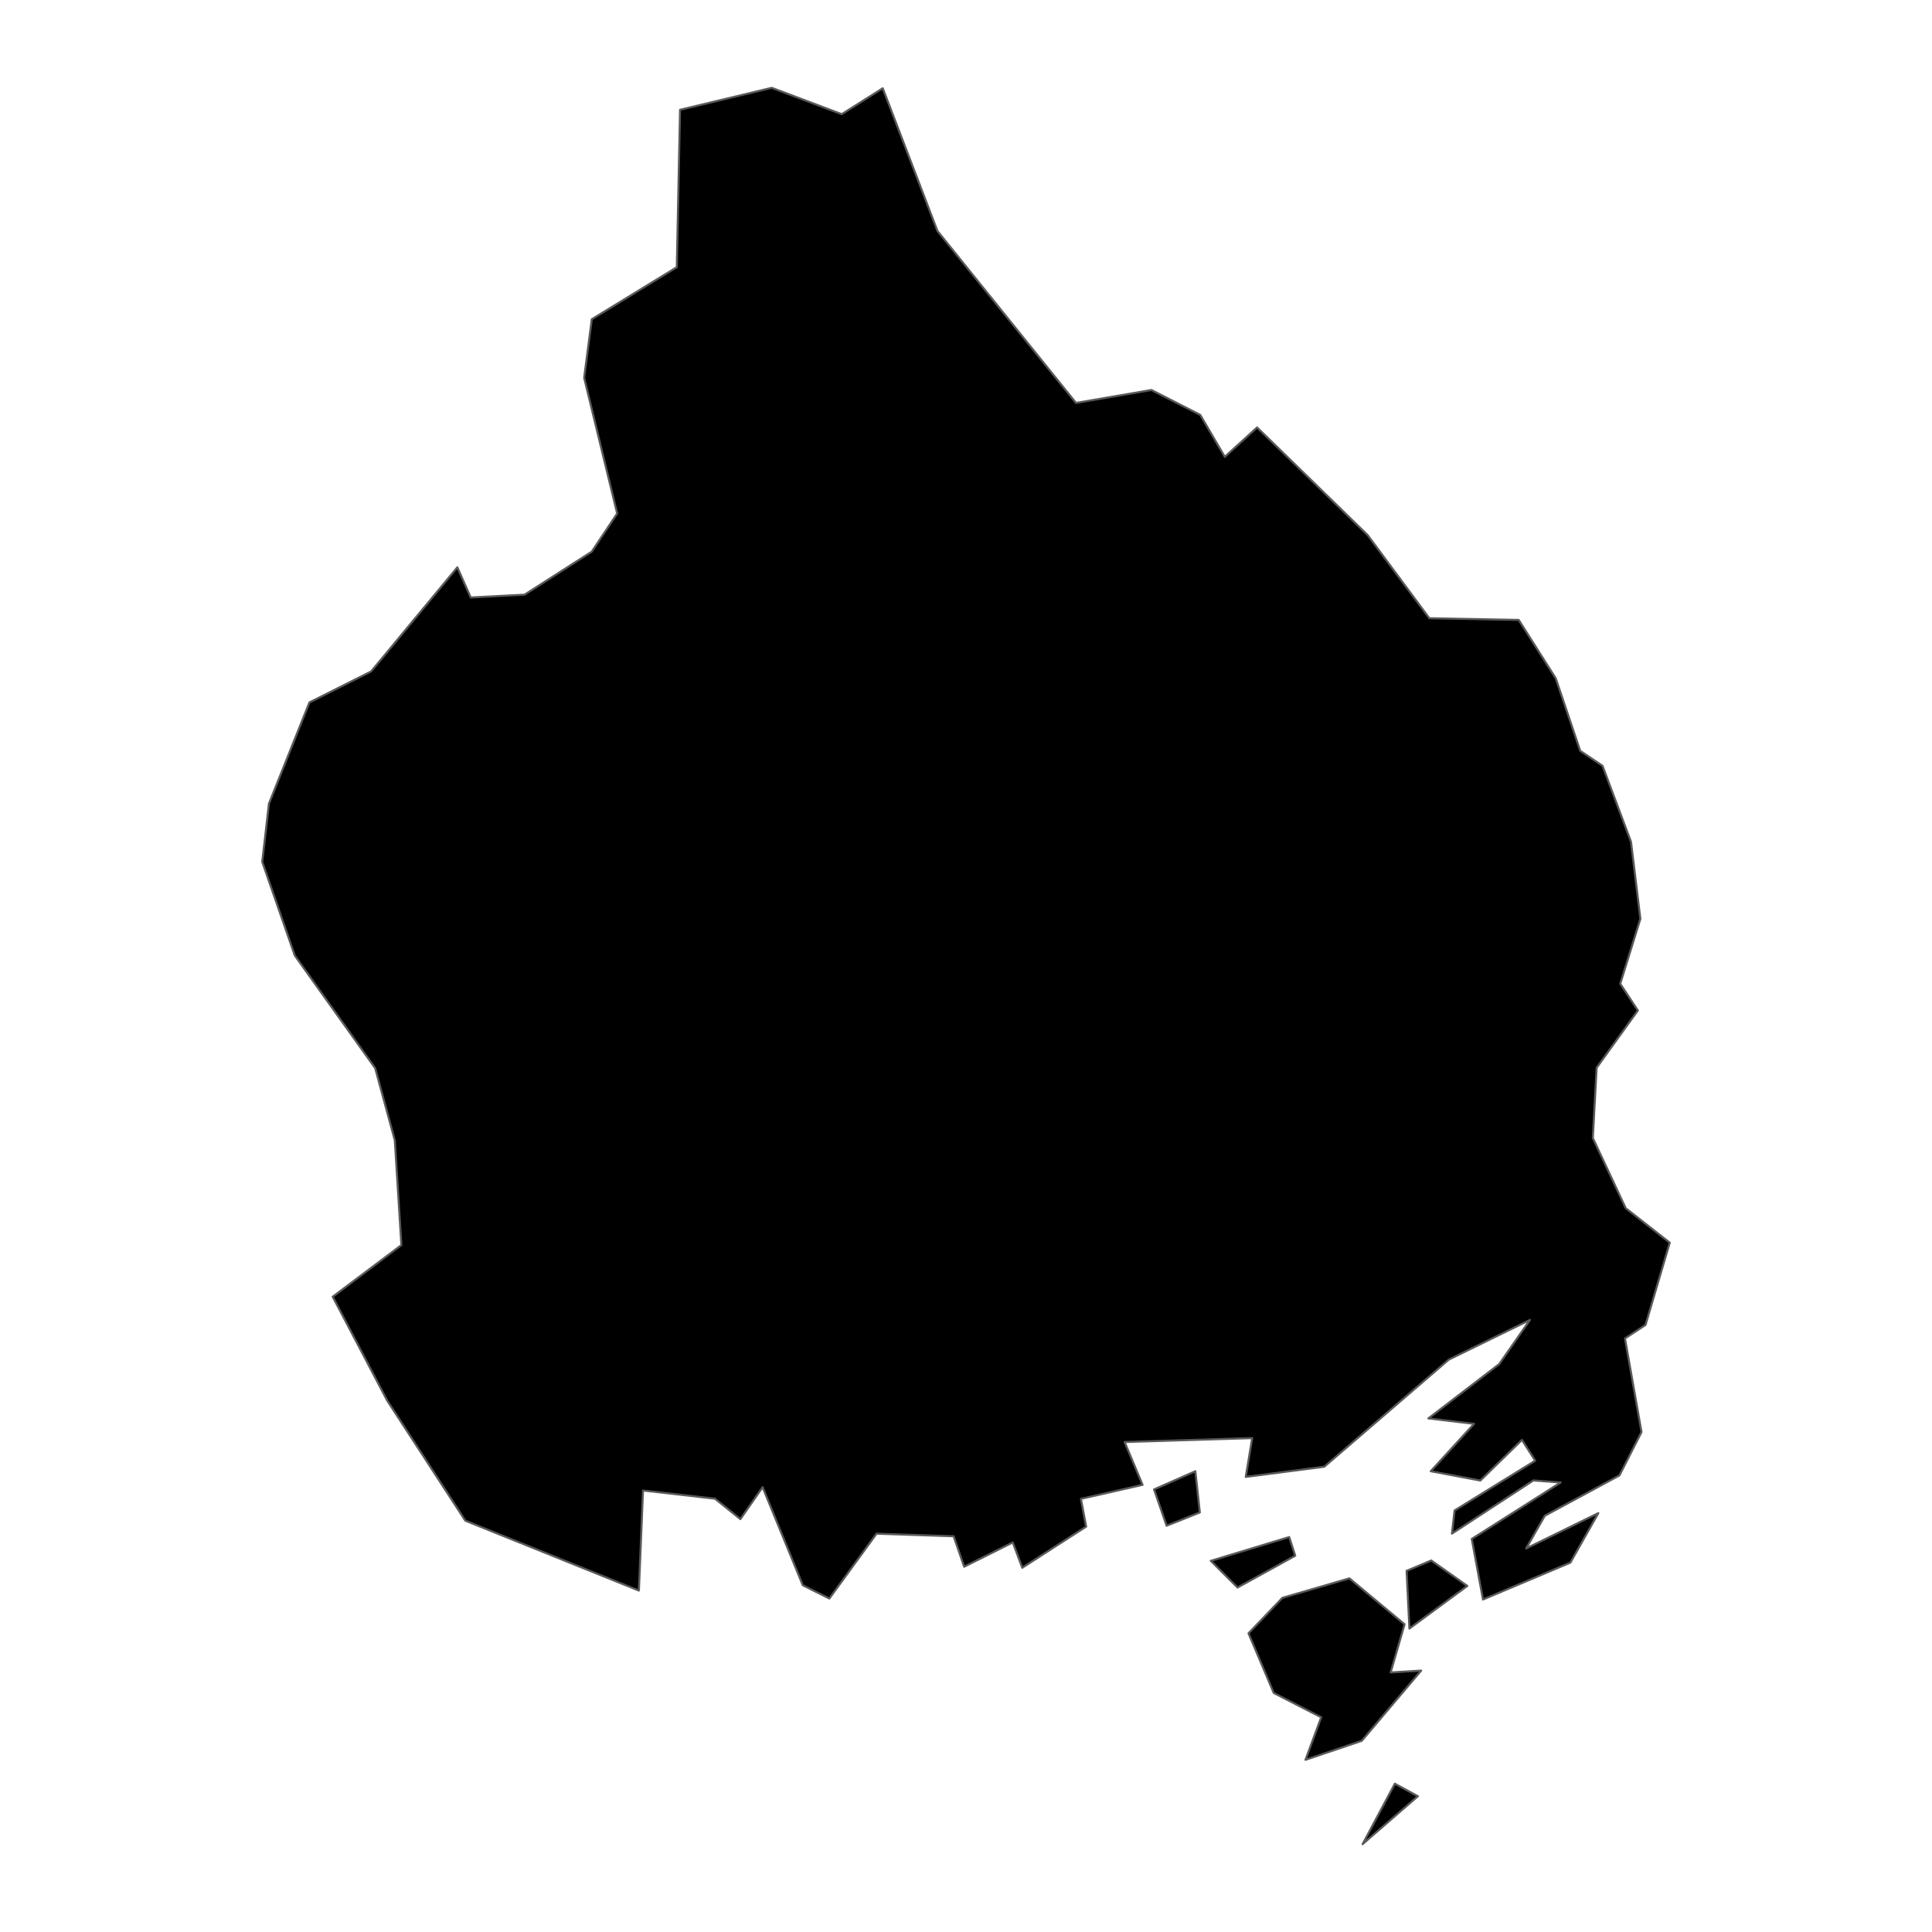<?xml version='1.0' encoding='UTF-8' ?>
<svg xmlns='http://www.w3.org/2000/svg' xmlns:xlink='http://www.w3.org/1999/xlink' class='svglite' width='1008.00pt' height='1008.00pt' viewBox='0 0 1008.00 1008.00'>
<defs>
  <style type='text/css'><![CDATA[
    .svglite line, .svglite polyline, .svglite polygon, .svglite path, .svglite rect, .svglite circle {
      fill: none;
      stroke: #000000;
      stroke-linecap: round;
      stroke-linejoin: round;
      stroke-miterlimit: 10.00;
    }
    .svglite text {
      white-space: pre;
    }
  ]]></style>
</defs>
<rect width='100%' height='100%' style='stroke: none; fill: none;'/>
<defs>
  <clipPath id='cpMC4wMHwxMDA4LjAwfDAuMDB8MTAwOC4wMA=='>
    <rect x='0.00' y='0.00' width='1008.00' height='1008.00' />
  </clipPath>
</defs>
<g clip-path='url(#cpMC4wMHwxMDA4LjAwfDAuMDB8MTAwOC4wMA==)'>
</g>
<defs>
  <clipPath id='cpMTAwLjEwfDkwNy45MHwwLjAwfDEwMDguMDA='>
    <rect x='100.10' y='0.00' width='807.80' height='1008.00' />
  </clipPath>
</defs>
<g clip-path='url(#cpMTAwLjEwfDkwNy45MHwwLjAwfDEwMDguMDA=)'>
<path d='M 739.77 937.17 L 710.91 962.18 L 727.75 930.62 L 739.77 937.17 Z' style='fill-rule: evenodd; fill: #000000; stroke-width: 1.07; stroke: #595959; stroke-linecap: butt;' />
<path d='M 626.00 789.11 L 608.66 796.03 L 602.11 777.08 L 623.66 767.59 L 626.00 789.11 Z' style='fill-rule: evenodd; fill: #000000; stroke-width: 1.07; stroke: #595959; stroke-linecap: butt;' />
<path d='M 746.75 814.16 L 765.57 827.45 L 735.34 849.67 L 733.87 819.56 L 746.75 814.16 Z' style='fill-rule: evenodd; fill: #000000; stroke-width: 1.07; stroke: #595959; stroke-linecap: butt;' />
<path d='M 704.03 823.49 L 732.82 847.46 L 725.55 872.59 L 741.49 871.61 L 710.49 908.25 L 681.11 918.17 L 689.33 895.98 L 664.56 883.29 L 651.39 852.17 L 669.07 833.65 L 704.03 823.49 Z' style='fill-rule: evenodd; fill: #000000; stroke-width: 1.07; stroke: #595959; stroke-linecap: butt;' />
<path d='M 675.78 811.68 L 645.67 828.27 L 631.72 814.36 L 672.63 801.94 L 675.78 811.68 Z' style='fill-rule: evenodd; fill: #000000; stroke-width: 1.07; stroke: #595959; stroke-linecap: butt;' />
<path d='M 871.18 648.35 L 858.54 691.27 L 847.81 698.31 L 856.45 747.16 L 844.93 769.79 L 806.00 790.82 L 796.25 807.89 L 833.91 789.45 L 819.33 815.29 L 773.73 834.53 L 767.88 802.92 L 814.24 773.48 L 800.04 772.40 L 757.54 800.15 L 758.89 788.08 L 800.97 762.11 L 794.07 751.26 L 772.35 772.46 L 746.47 767.59 L 769.06 742.87 L 745.24 740.04 L 782.19 711.69 L 798.24 688.66 L 755.90 709.36 L 690.93 765.25 L 649.95 770.57 L 653.33 750.32 L 586.75 752.36 L 596.13 774.70 L 563.96 782.01 L 566.69 796.50 L 533.35 817.97 L 528.40 804.75 L 503.04 817.42 L 497.55 801.53 L 457.34 800.18 L 432.70 834.01 L 418.85 827.11 L 397.88 775.93 L 386.29 792.59 L 373.04 781.93 L 335.49 777.65 L 333.33 829.87 L 242.77 793.39 L 202.06 730.82 L 173.58 676.56 L 209.42 649.60 L 205.98 594.94 L 195.75 557.32 L 153.80 498.54 L 136.82 449.64 L 140.31 419.32 L 161.45 366.47 L 193.62 350.32 L 238.61 295.99 L 245.60 311.73 L 273.68 310.27 L 308.72 287.83 L 322.00 267.92 L 304.77 197.10 L 308.76 166.55 L 353.11 139.41 L 354.81 57.28 L 402.66 45.82 L 439.17 59.57 L 460.56 46.04 L 489.12 120.53 L 561.39 210.22 L 600.73 203.47 L 626.21 216.47 L 639.02 238.35 L 655.86 223.02 L 713.56 279.18 L 745.73 322.55 L 792.38 323.44 L 811.68 353.88 L 824.48 391.76 L 836.10 399.55 L 850.96 439.19 L 855.85 479.39 L 845.34 513.26 L 854.54 527.21 L 833.03 557.08 L 831.04 593.75 L 848.21 630.38 L 871.18 648.35 Z' style='fill-rule: evenodd; fill: #000000; stroke-width: 1.07; stroke: #595959; stroke-linecap: butt;' />
</g>
<g clip-path='url(#cpMC4wMHwxMDA4LjAwfDAuMDB8MTAwOC4wMA==)'>
</g>
</svg>

